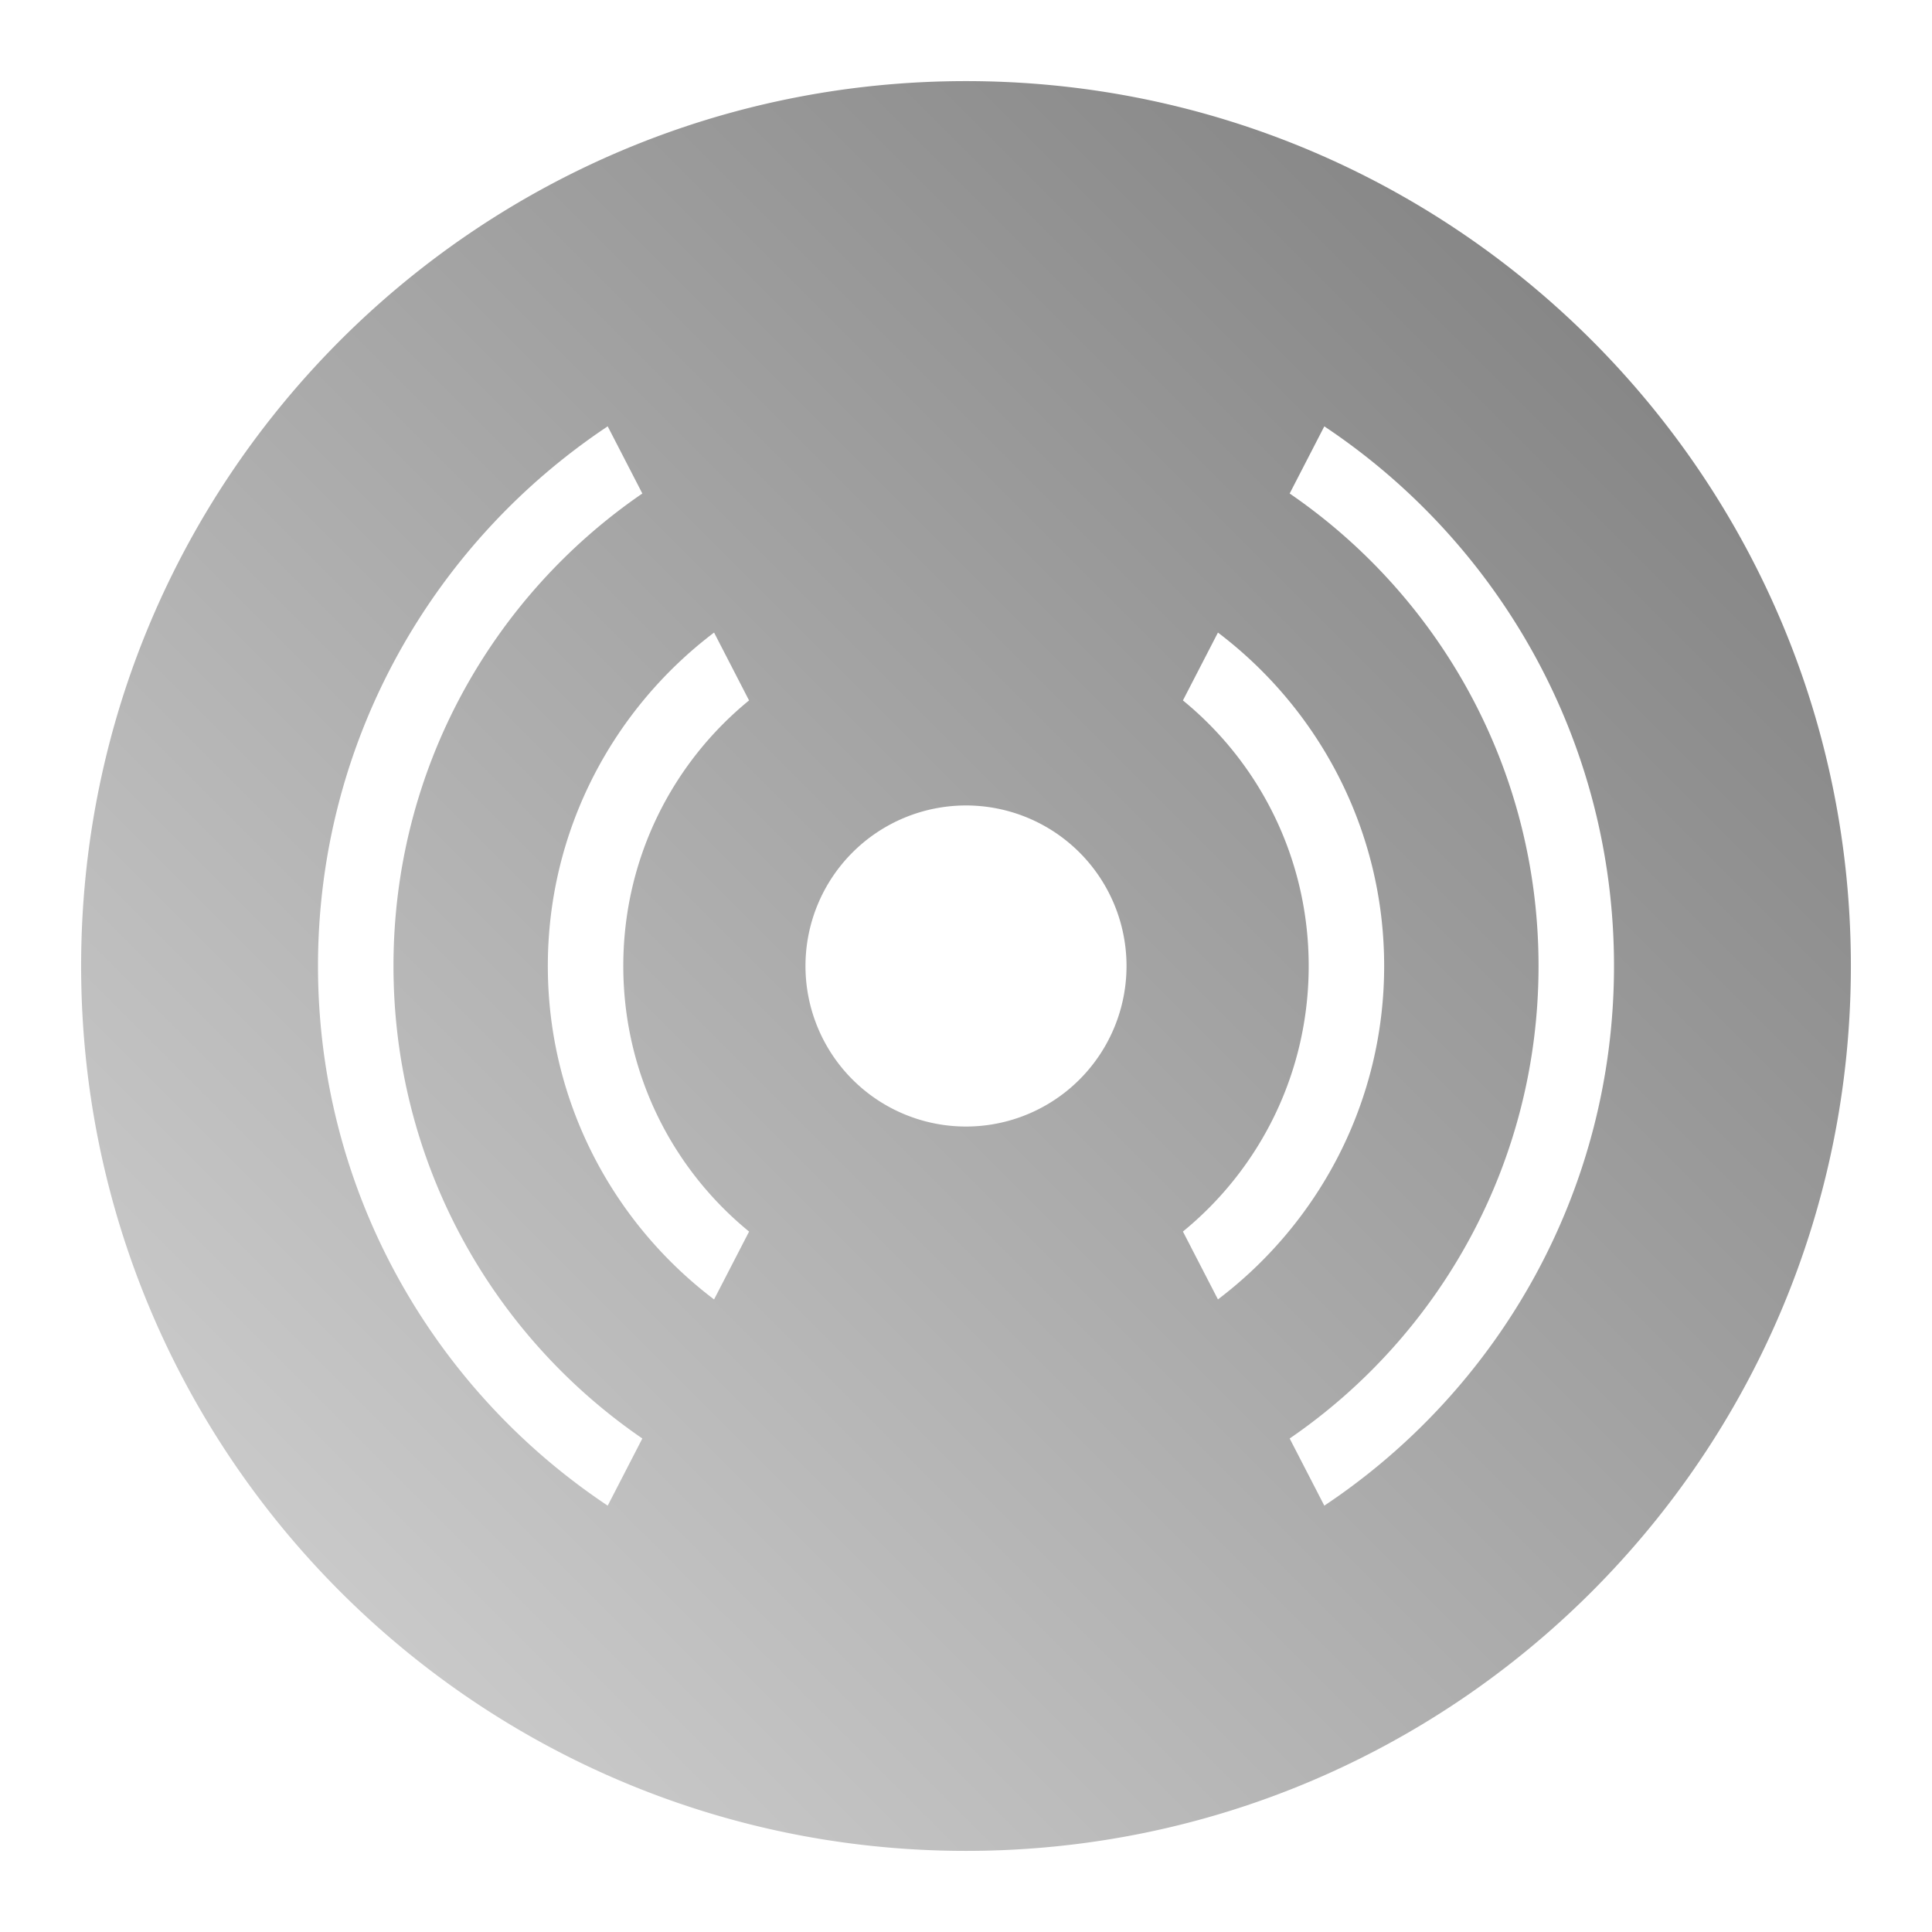 <?xml version="1.0" encoding="UTF-8" standalone="no"?>
<svg xmlns:dc="http://purl.org/dc/elements/1.1/"
     xmlns:cc="http://creativecommons.org/ns#"
     xmlns:rdf="http://www.w3.org/1999/02/22-rdf-syntax-ns#"
     xmlns:svg="http://www.w3.org/2000/svg"
     xmlns="http://www.w3.org/2000/svg"
     xmlns:xlink="http://www.w3.org/1999/xlink"
     width="64" height="64" viewBox="0 0 128 128" version="1.1">
    <title>PulseAudio Icon</title>
    <desc>This icon is a part of Clarity icon theme for gtk</desc>
    <defs>
        <linearGradient x1="0" y1="128" x2="128" y2="0" id="gradient" gradientUnits="userSpaceOnUse">
            <stop id="start" style="stop-color:#dbdbdb;stop-opacity:1" offset="0" />
            <stop id="stop" style="stop-color:#757575;stop-opacity:1" offset="1" />
        </linearGradient>
    </defs>
    <path d="m 64,5.374 c -32.378,0 -58.625,26.247 -58.625,58.625 0,32.378 26.247,58.627 58.625,58.627 32.378,0 58.625,-26.249 58.625,-58.627 C 122.625,31.621 96.378,5.374 64,5.374 Z m -23.738,22.873 2.295,4.449 c -9.961,6.83 -16.488,18.289 -16.488,31.303 0,13.014 6.527,24.475 16.488,31.305 l -2.295,4.449 C 28.702,92.053 21.068,78.906 21.068,63.999 c 0,-14.907 7.633,-28.053 19.193,-35.752 z m 47.477,0 c 11.56,7.699 19.193,20.844 19.193,35.752 0,14.907 -7.633,28.054 -19.193,35.754 l -2.295,-4.449 c 9.961,-6.83 16.488,-18.291 16.488,-31.305 0,-13.014 -6.527,-24.473 -16.488,-31.303 z m -40.43,13.662 2.318,4.496 c -5.09,4.158 -8.332,10.486 -8.332,17.594 0,7.108 3.243,13.437 8.334,17.596 l -2.32,4.496 C 40.624,81.027 36.295,73.008 36.295,63.999 c -10e-7,-9.008 4.33,-17.026 11.014,-22.09 z m 33.383,0 c 6.683,5.063 11.012,13.082 11.012,22.09 0,9.008 -4.329,17.026 -11.012,22.09 l -2.32,-4.496 c 5.089,-4.159 8.332,-10.486 8.332,-17.594 0,-7.108 -3.243,-13.436 -8.332,-17.594 z M 64,53.364 A 10.635,10.635 0 0 1 74.635,63.999 10.635,10.635 0 0 1 64,74.636 10.635,10.635 0 0 1 53.365,63.999 10.635,10.635 0 0 1 64,53.364 Z" style="fill:url(#gradient);fill-opacity:1;stroke:none" />
</svg>